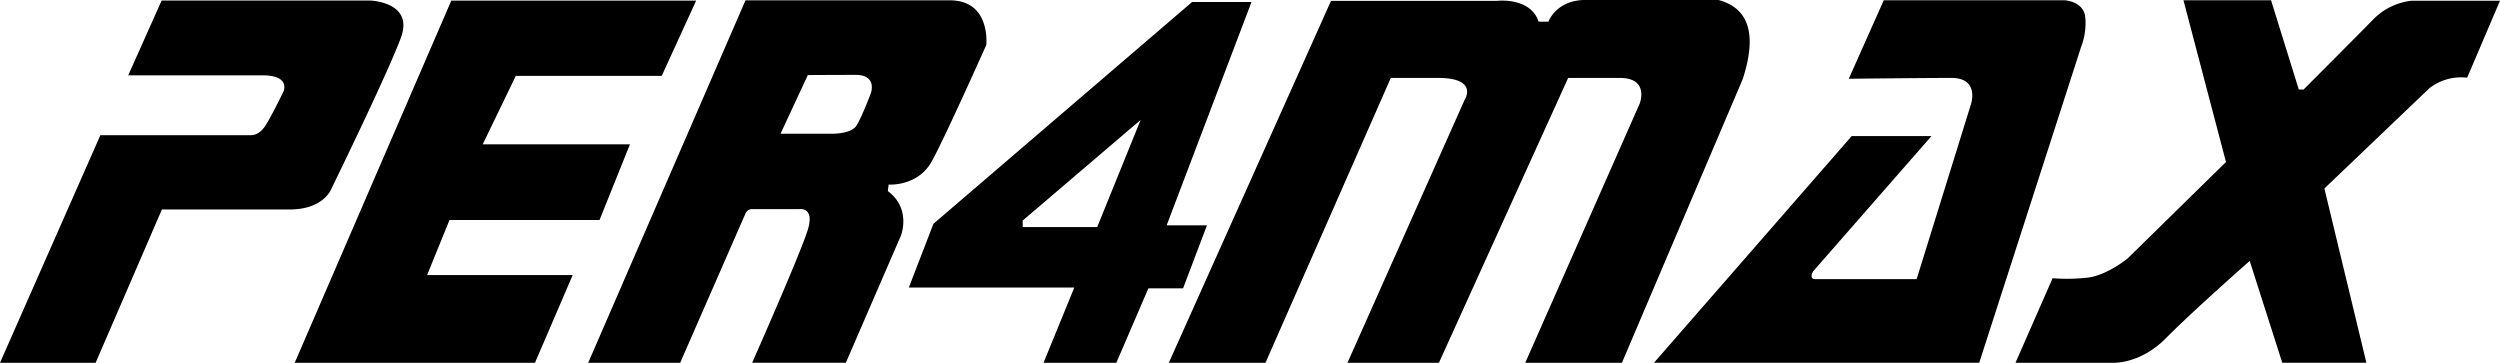 <svg id="Layer_1" data-name="Layer 1" xmlns="http://www.w3.org/2000/svg" viewBox="0 0 691 100.28"><defs><style>.cls-1{fill-rule:evenodd;}</style></defs><title>per4max-black</title><path class="cls-1" d="M371.87,4.54h45.86s9.26-1.13,11.54,5.74H432s2.09-6,10.33-6h36.58q12.79,3.36,6.78,21.88L452.3,104.57H425.58l31.64-71.66s2.76-7.07-5.51-7.07H437.44l-35.72,78.73H376.44L408.8,31.95s4.07-6.11-7.31-6.11H388.42l-34.64,78.73H327.06l44.82-100h0Zm-71,79.24H255.2L262,66.16l71.49-61.3h16.42L326.46,66.59H337.6L331,84h-9.59l-8.87,20.6H292.42l8.5-20.78h0Zm6.36-16.72H286.67v-1.8l32.6-27.81-12,29.6h0ZM210.06,4.38h0L166.58,104.57H192l18.1-41.37a2,2,0,0,1,1.54-1.09h13.21s4.31-.77,2.5,5.45-15.45,37-15.45,37h25.89L253,69.46s3-7.43-3.6-12.34l0.21-1.8s8.12,0.61,12-6.53,15-32.06,15-32.06,1.32-12.34-10.07-12.34H210.06ZM227.31,25h0l-7.57,16.26h14.42s5.07,0.07,6.55-2.22,4-9,4-9S246.55,25,240.51,25s-13.2.05-13.2,0.05h0Zm-80.72.27H186.9l9.52-20.8H128.74L85.46,104.57h66.41l10.42-24.24H122.05l6.19-15.22h41.47l8.41-20.92h-40.7l9.15-18.91h0ZM515,26.07h0l9.67-21.69h50s5.15,0.24,5.69,4.55a18.38,18.38,0,0,1-1.14,8.33l-28.16,87.3H461.17L515.82,41.9h22.05L505.16,79.29s-1.32,2.16.6,2.16h28l15-48.3s2.52-7.31-5.39-7.31S515,26.07,515,26.07h0Zm170.92-.3h0L695,4.5H670.61a17.54,17.54,0,0,0-10.48,5c-4.55,4.67-19.42,19.54-19.42,19.54h-1.32L631.72,4.38H607.51l11.75,44.7L592,75.81s-5.71,4.61-10.94,5.22a50.79,50.79,0,0,1-9.72.17l-10.26,23.37h26.61s7.67,0.61,15-6.82,23.13-21.33,23.13-21.33l9,28.15h23.25L646.46,56.4l29-27.69a14.26,14.26,0,0,1,10.42-2.94h0ZM39.43,25.14h0l9.25-20.7h57.5s12.27,0.3,8.65,10.21-19.32,42-19.32,42-2.15,5.55-11.44,5.55H48.75L30.43,104.57H4L31.75,41.66H73.21s2.22,0.3,4.07-2.52,5.09-9.59,5.09-9.59,2-4.43-5.81-4.43l-37.14,0h0Z" transform="translate(-4 -4.3)"/></svg>